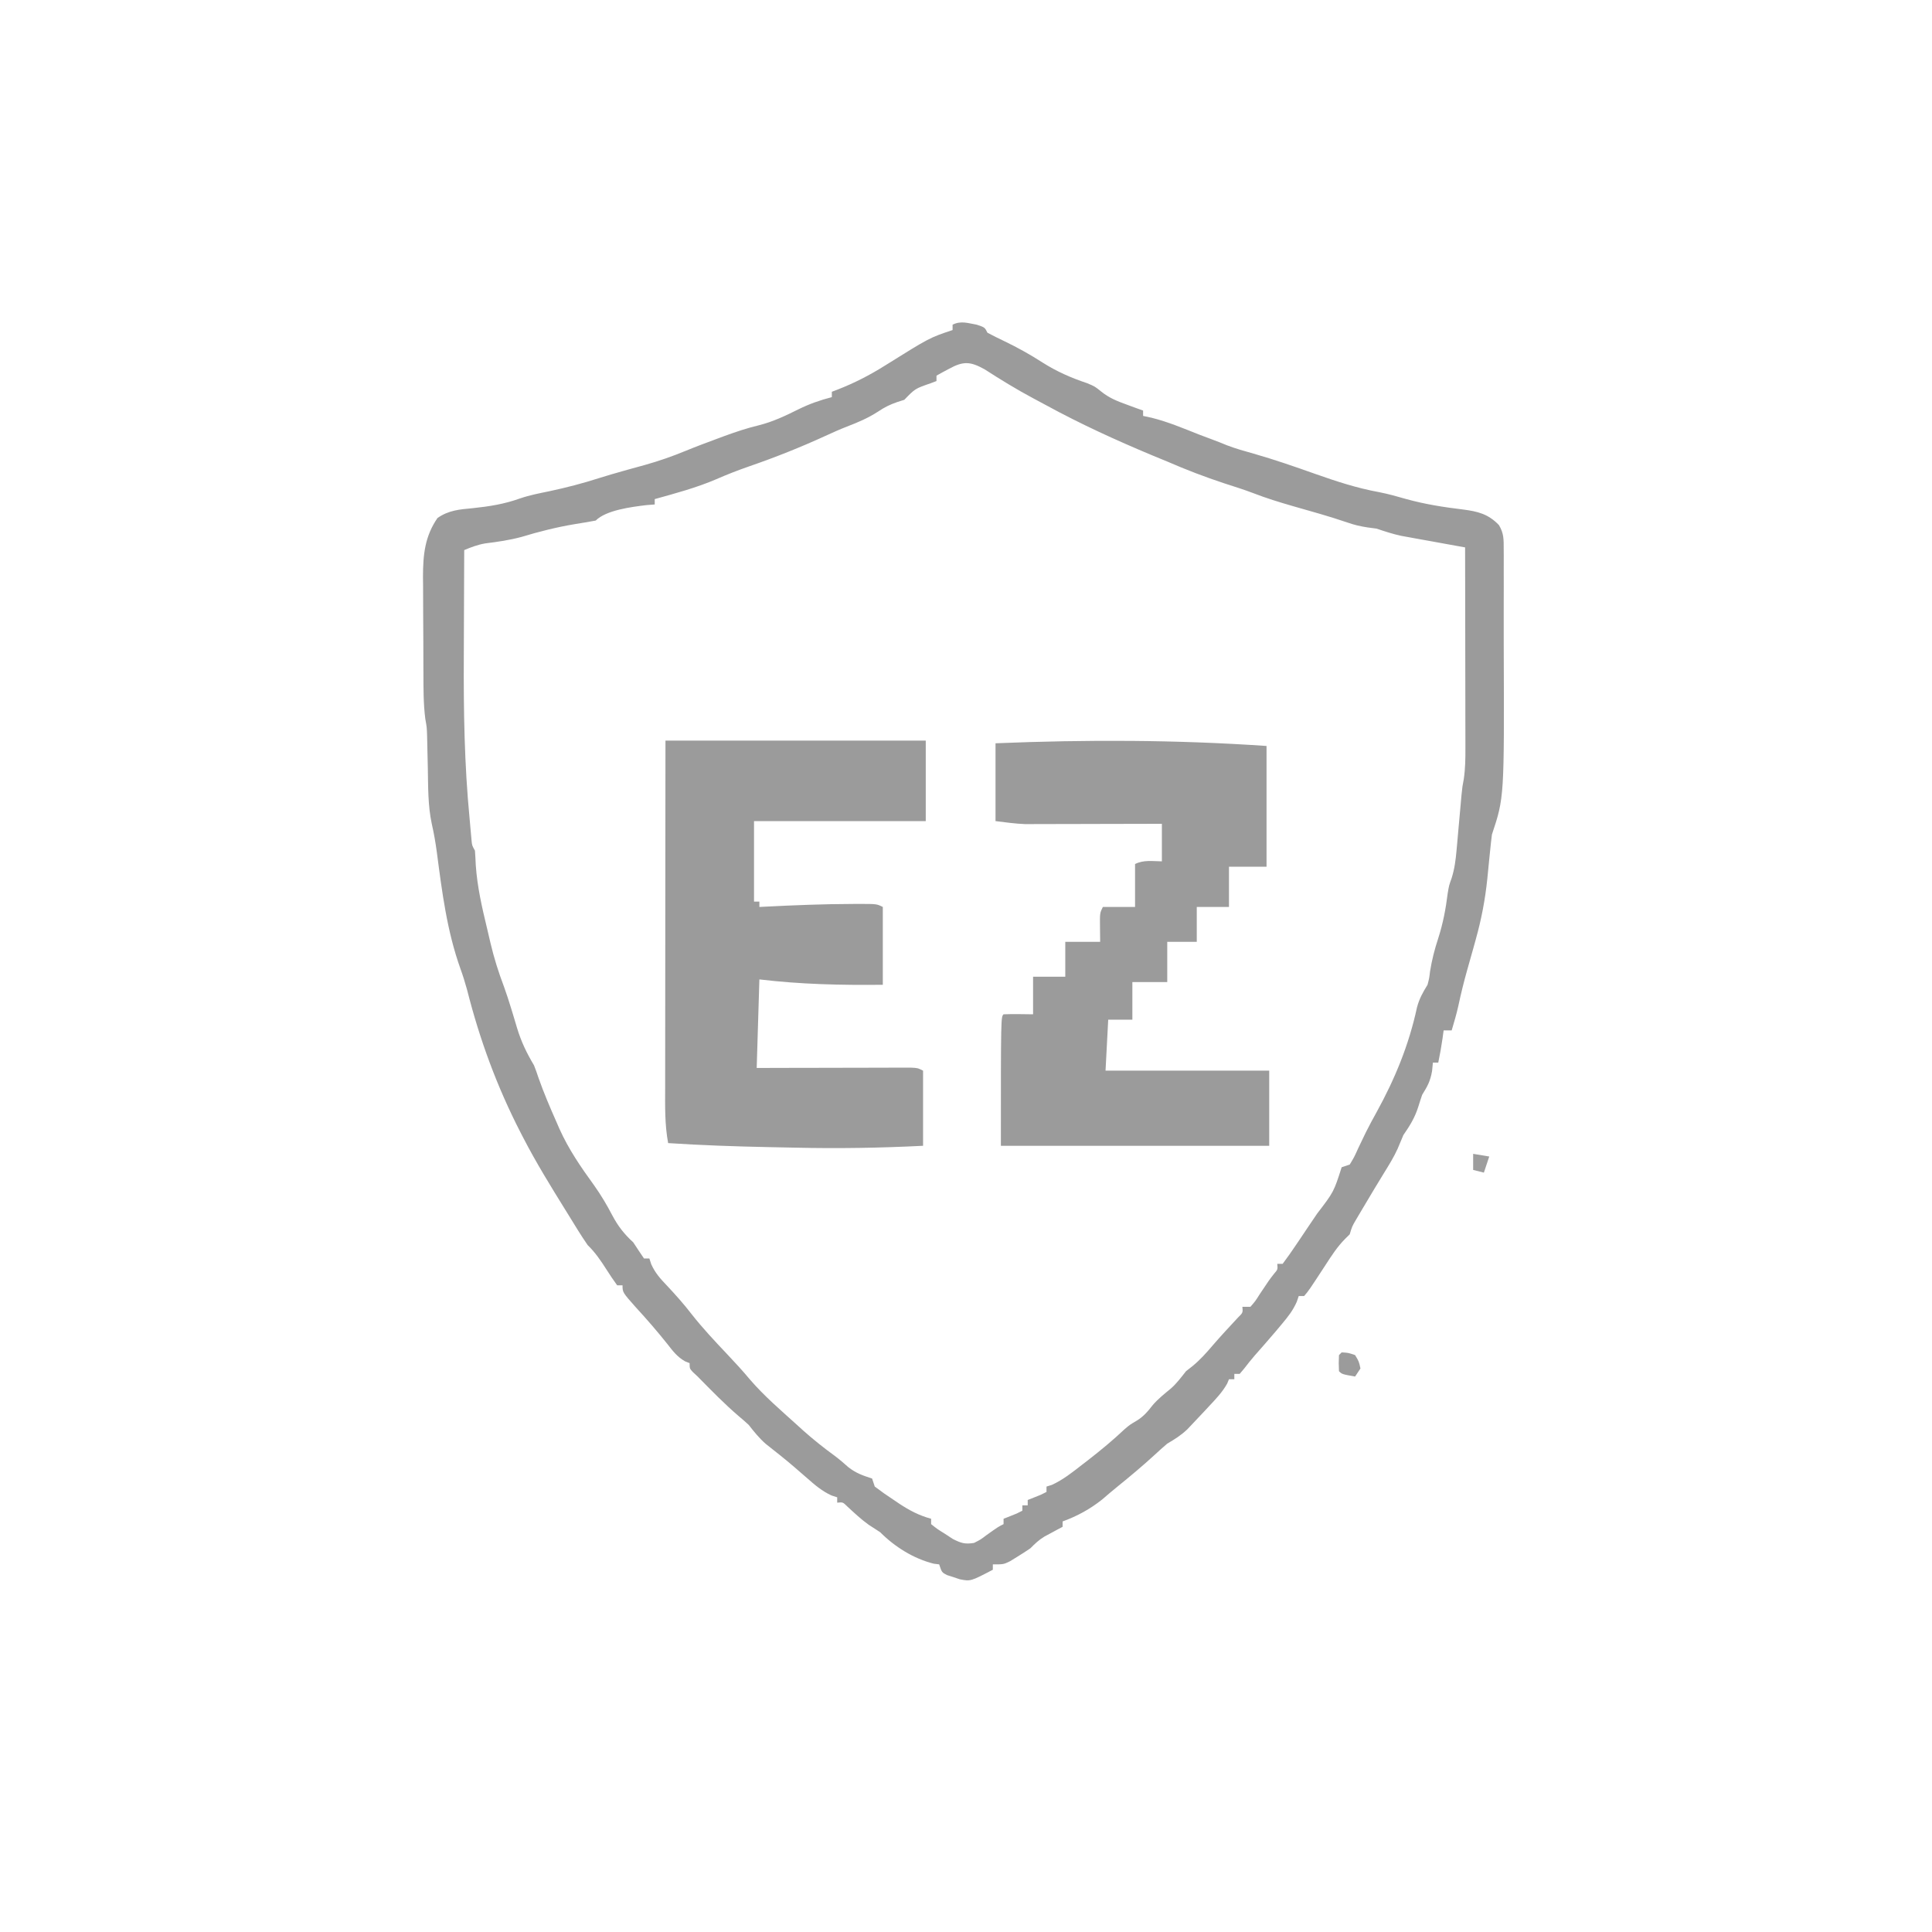 <?xml version="1.0" encoding="UTF-8"?>
<svg version="1.1" xmlns="http://www.w3.org/2000/svg" width="720" height="720">
<path d="M0 0 C3 1 3 1 4 3 C6.054 4.098 8.145 5.128 10.25 6.125 C15.231 8.523 19.907 11.124 24.562 14.125 C29.886 17.5 35.157 19.798 41.125 21.797 C44 23 44 23 46.449 24.969 C49.428 27.341 52.242 28.452 55.812 29.75 C57.555 30.392 57.555 30.392 59.332 31.047 C60.653 31.519 60.653 31.519 62 32 C62 32.66 62 33.32 62 34 C63.578 34.34 63.578 34.34 65.188 34.688 C71.327 36.214 77.127 38.68 83 41 C84.498 41.567 85.998 42.13 87.5 42.688 C89.435 43.413 91.365 44.153 93.27 44.953 C96.522 46.2 99.837 47.126 103.188 48.062 C110.967 50.278 118.566 52.922 126.188 55.625 C134.049 58.398 141.67 60.897 149.879 62.395 C153.364 63.071 156.713 64.02 160.125 65 C167.087 66.923 174.044 68.012 181.211 68.873 C186.714 69.587 190.638 70.531 194.607 74.68 C196.497 77.828 196.381 80.121 196.388 83.783 C196.396 84.797 196.396 84.797 196.404 85.832 C196.417 88.077 196.409 90.321 196.398 92.566 C196.4 94.158 196.403 95.75 196.407 97.342 C196.412 100.702 196.405 104.062 196.391 107.423 C196.374 111.615 196.384 115.807 196.401 120 C196.6 176.199 196.6 176.199 192 190 C191.75 191.922 191.54 193.849 191.352 195.777 C191.174 197.509 191.174 197.509 190.992 199.275 C190.751 201.681 190.514 204.087 190.281 206.494 C189.478 214.224 188.096 221.52 186 229 C185.776 229.818 185.553 230.635 185.322 231.478 C184.501 234.456 183.655 237.426 182.807 240.396 C181.54 244.886 180.431 249.381 179.462 253.944 C178.774 257.005 177.895 259.994 177 263 C176.01 263 175.02 263 174 263 C173.856 264.052 173.711 265.104 173.562 266.188 C173.125 269.155 172.622 272.068 172 275 C171.34 275 170.68 275 170 275 C169.897 276.052 169.794 277.104 169.688 278.188 C168.996 282.022 168.01 283.753 166 287 C165.494 288.47 165.017 289.951 164.562 291.438 C163.284 295.486 161.432 298.504 159 302 C158.286 303.698 157.571 305.396 156.861 307.096 C155.419 310.284 153.586 313.215 151.75 316.188 C150.953 317.498 150.156 318.81 149.359 320.121 C148.964 320.769 148.569 321.418 148.162 322.085 C146.417 324.96 144.705 327.852 143 330.75 C142.443 331.694 141.886 332.637 141.312 333.609 C139.89 336.031 139.89 336.031 139 339 C138.424 339.567 137.848 340.134 137.254 340.719 C134.318 343.69 132.201 347.004 129.938 350.5 C123.765 359.947 123.765 359.947 122 362 C121.34 362 120.68 362 120 362 C119.756 362.715 119.513 363.431 119.262 364.168 C117.833 367.374 116.069 369.628 113.812 372.312 C113.011 373.27 112.209 374.228 111.383 375.215 C108.78 378.257 106.16 381.281 103.5 384.273 C102.172 385.801 100.923 387.397 99.688 389 C99.131 389.66 98.574 390.32 98 391 C97.34 391 96.68 391 96 391 C96 391.66 96 392.32 96 393 C95.34 393 94.68 393 94 393 C93.78 393.538 93.559 394.075 93.332 394.629 C91.549 397.802 89.164 400.303 86.688 402.938 C86.214 403.45 85.74 403.962 85.252 404.49 C83.846 406.004 82.425 407.504 81 409 C80.161 409.888 79.322 410.776 78.457 411.691 C76.081 413.924 73.802 415.365 71 417 C69.426 418.338 67.885 419.716 66.375 421.125 C61.869 425.255 57.223 429.156 52.469 432.996 C50.53 434.57 48.634 436.174 46.75 437.812 C42.238 441.401 37.434 444.024 32 446 C32 446.66 32 447.32 32 448 C31.385 448.326 30.77 448.652 30.137 448.988 C29.328 449.425 28.52 449.862 27.688 450.312 C26.487 450.956 26.487 450.956 25.262 451.613 C23.131 452.92 21.744 454.238 20 456 C18.385 457.108 16.736 458.169 15.062 459.188 C14.208 459.717 13.353 460.247 12.473 460.793 C10 462 10 462 6 462 C6 462.66 6 463.32 6 464 C-2.29 468.333 -2.29 468.333 -6.324 467.547 C-7.104 467.284 -7.884 467.021 -8.688 466.75 C-9.475 466.497 -10.263 466.245 -11.074 465.984 C-13 465 -13 465 -14 462 C-14.66 461.918 -15.32 461.835 -16 461.75 C-23.557 459.861 -30.53 455.47 -36 450 C-37.413 449.08 -38.827 448.161 -40.246 447.25 C-43.123 445.2 -45.672 442.783 -48.266 440.391 C-49.89 438.791 -49.89 438.791 -52 439 C-52 438.34 -52 437.68 -52 437 C-52.699 436.774 -53.397 436.549 -54.117 436.316 C-57.627 434.714 -60.263 432.466 -63.125 429.938 C-64.271 428.943 -65.418 427.95 -66.566 426.957 C-67.425 426.212 -67.425 426.212 -68.301 425.452 C-71.679 422.565 -75.176 419.826 -78.66 417.07 C-81.111 414.901 -82.982 412.57 -85 410 C-86.156 408.924 -87.344 407.88 -88.562 406.875 C-94.012 402.224 -98.975 397.099 -104 392 C-104.602 391.438 -105.204 390.876 -105.824 390.297 C-107 389 -107 389 -107 387 C-107.574 386.773 -108.147 386.546 -108.738 386.312 C-111.625 384.637 -113.137 382.63 -115.188 380 C-118.98 375.229 -122.931 370.677 -127.055 366.191 C-132 360.62 -132 360.62 -132 358 C-132.66 358 -133.32 358 -134 358 C-135.38 356.11 -136.68 354.161 -137.938 352.188 C-140.109 348.79 -142.123 345.807 -145 343 C-147.482 339.432 -149.717 335.698 -152 332 C-152.429 331.308 -152.859 330.616 -153.301 329.903 C-158.778 321.068 -164.232 312.244 -169 303 C-169.473 302.084 -169.473 302.084 -169.957 301.149 C-178.762 284.038 -185.225 266.507 -189.941 247.836 C-190.68 245.159 -191.459 242.637 -192.402 240.039 C-197.445 225.913 -199.255 211.461 -201.196 196.657 C-201.68 193.042 -202.287 189.507 -203.105 185.953 C-204.545 179.169 -204.432 172.219 -204.562 165.312 C-204.607 163.24 -204.654 161.168 -204.705 159.096 C-204.751 157.225 -204.789 155.353 -204.826 153.482 C-204.934 150.048 -204.934 150.048 -205.503 146.885 C-206.234 141.169 -206.183 135.483 -206.203 129.727 C-206.209 128.448 -206.215 127.17 -206.22 125.853 C-206.231 123.155 -206.237 120.457 -206.24 117.759 C-206.246 114.324 -206.27 110.889 -206.298 107.454 C-206.321 104.149 -206.323 100.844 -206.328 97.539 C-206.34 96.317 -206.353 95.095 -206.366 93.836 C-206.344 85.686 -205.664 78.854 -200.953 72.039 C-196.732 69.124 -192.779 68.855 -187.75 68.375 C-181.584 67.724 -176.014 66.848 -170.171 64.74 C-166.602 63.523 -162.939 62.819 -159.25 62.062 C-152.924 60.708 -146.778 59.124 -140.617 57.133 C-137.714 56.224 -134.812 55.373 -131.883 54.555 C-130.507 54.17 -130.507 54.17 -129.103 53.777 C-127.298 53.274 -125.492 52.776 -123.684 52.282 C-118.46 50.82 -113.468 49.075 -108.453 47.008 C-104.524 45.393 -100.546 43.913 -96.562 42.438 C-95.733 42.129 -94.903 41.821 -94.048 41.504 C-89.815 39.954 -85.637 38.559 -81.25 37.5 C-75.965 36.187 -71.245 33.927 -66.388 31.512 C-62.297 29.498 -58.393 28.132 -54 27 C-54 26.34 -54 25.68 -54 25 C-53.359 24.758 -52.719 24.515 -52.059 24.266 C-45.649 21.782 -39.912 18.829 -34.102 15.18 C-17.585 4.862 -17.585 4.862 -9 2 C-9 1.34 -9 0.68 -9 0 C-5.91 -1.545 -3.328 -0.584 0 0 Z M-10.312 16.438 C-11.196 16.911 -12.079 17.384 -12.988 17.871 C-13.652 18.244 -14.316 18.616 -15 19 C-15 19.66 -15 20.32 -15 21 C-15.701 21.268 -16.402 21.536 -17.125 21.812 C-22.968 23.829 -22.968 23.829 -27 28 C-27.846 28.268 -28.691 28.536 -29.562 28.812 C-32.452 29.811 -34.261 30.724 -36.75 32.375 C-40.473 34.791 -44.232 36.399 -48.371 37.973 C-51.089 39.035 -53.726 40.214 -56.375 41.438 C-65.672 45.696 -75.06 49.431 -84.721 52.767 C-88.891 54.218 -92.953 55.789 -97 57.562 C-104.435 60.761 -112.217 62.833 -120 65 C-120 65.66 -120 66.32 -120 67 C-121.052 67.082 -122.104 67.165 -123.188 67.25 C-128.583 67.91 -138.083 69.083 -142 73 C-144.56 73.472 -147.117 73.903 -149.688 74.312 C-156.515 75.447 -163.008 77.079 -169.637 79.09 C-174.103 80.299 -178.573 80.941 -183.16 81.508 C-186.01 82.002 -188.341 82.89 -191 84 C-191.047 93.052 -191.082 102.103 -191.104 111.155 C-191.114 115.362 -191.128 119.568 -191.151 123.774 C-191.259 143.957 -190.943 163.89 -189 184 C-188.916 184.949 -188.832 185.898 -188.746 186.876 C-188.623 188.229 -188.623 188.229 -188.497 189.609 C-188.425 190.408 -188.353 191.207 -188.279 192.03 C-188.096 194.072 -188.096 194.072 -187 196 C-186.866 197.831 -186.769 199.666 -186.688 201.5 C-186.128 209.518 -184.383 217.132 -182.501 224.923 C-182.059 226.756 -181.634 228.592 -181.211 230.43 C-179.886 236.036 -178.218 241.358 -176.168 246.738 C-175.225 249.371 -174.368 251.995 -173.551 254.668 C-173.295 255.504 -173.039 256.34 -172.775 257.201 C-172.27 258.861 -171.772 260.523 -171.282 262.188 C-169.73 267.277 -167.724 271.435 -165 276 C-164.386 277.543 -163.82 279.106 -163.312 280.688 C-161.347 286.289 -159.03 291.701 -156.625 297.125 C-156.08 298.377 -156.08 298.377 -155.525 299.655 C-152.064 307.375 -147.456 314.049 -142.5 320.875 C-140 324.405 -137.881 327.98 -135.875 331.812 C-133.701 335.93 -131.446 338.826 -128 342 C-127.278 343.093 -126.556 344.186 -125.812 345.312 C-125.214 346.199 -124.616 347.086 -124 348 C-123.34 348 -122.68 348 -122 348 C-121.765 348.718 -121.531 349.436 -121.289 350.176 C-119.774 353.495 -117.891 355.551 -115.375 358.188 C-112.173 361.596 -109.108 365.044 -106.25 368.75 C-102.146 373.982 -97.627 378.779 -93.063 383.608 C-90.124 386.719 -87.24 389.835 -84.5 393.125 C-79.22 399.265 -72.996 404.575 -67 410 C-66.207 410.719 -65.414 411.439 -64.598 412.18 C-60.836 415.532 -56.943 418.614 -52.875 421.586 C-51.128 422.903 -49.508 424.296 -47.875 425.75 C-44.93 428.055 -42.509 428.858 -39 430 C-38.67 430.99 -38.34 431.98 -38 433 C-35.635 434.799 -33.296 436.445 -30.812 438.062 C-29.822 438.732 -29.822 438.732 -28.811 439.416 C-24.983 441.944 -21.468 443.77 -17 445 C-17 445.66 -17 446.32 -17 447 C-14.702 448.831 -14.702 448.831 -11.812 450.625 C-10.85 451.257 -9.887 451.888 -8.895 452.539 C-5.825 454.088 -4.367 454.547 -1 454 C1.438 452.764 1.438 452.764 3.688 451.062 C7.984 448.008 7.984 448.008 10 447 C10 446.34 10 445.68 10 445 C11.176 444.536 11.176 444.536 12.375 444.062 C14.923 443.071 14.923 443.071 17 442 C17 441.34 17 440.68 17 440 C17.66 440 18.32 440 19 440 C19 439.34 19 438.68 19 438 C20.176 437.536 20.176 437.536 21.375 437.062 C23.923 436.071 23.923 436.071 26 435 C26 434.34 26 433.68 26 433 C26.982 432.694 26.982 432.694 27.984 432.383 C32.199 430.45 35.605 427.716 39.25 424.875 C40.385 424 40.385 424 41.542 423.108 C46.25 419.45 50.807 415.687 55.141 411.586 C57 410 57 410 59.586 408.465 C62.206 406.875 63.736 405.002 65.613 402.609 C67.632 400.266 69.993 398.408 72.371 396.441 C74.543 394.519 76.206 392.272 78 390 C78.763 389.402 79.526 388.804 80.312 388.188 C83.258 385.79 85.563 383.182 88.02 380.297 C91.018 376.819 94.155 373.469 97.277 370.102 C99.211 368.195 99.211 368.195 99 366 C99.99 366 100.98 366 102 366 C103.821 363.912 103.821 363.912 105.5 361.25 C109 356 109 356 110.719 353.797 C112.194 352.096 112.194 352.096 112 350 C112.66 350 113.32 350 114 350 C115.837 347.554 117.558 345.106 119.25 342.562 C119.746 341.828 120.242 341.093 120.752 340.336 C121.735 338.878 122.714 337.419 123.69 335.957 C124.745 334.381 125.812 332.814 126.883 331.25 C133.052 323.193 133.052 323.193 136 314 C136.99 313.67 137.98 313.34 139 313 C140.652 310.272 140.652 310.272 142.188 306.875 C142.804 305.586 143.422 304.298 144.043 303.012 C144.363 302.346 144.683 301.68 145.013 300.994 C146.268 298.459 147.624 295.99 148.992 293.516 C155.882 281.011 161.079 268.368 164.078 254.391 C164.976 251.088 166.226 248.888 168 246 C168.635 243.558 168.635 243.558 168.938 241 C169.621 236.712 170.647 232.75 172 228.625 C173.777 223.102 174.795 217.725 175.508 211.973 C176 209 176 209 176.98 206.261 C178.083 202.734 178.491 199.523 178.816 195.844 C178.878 195.178 178.939 194.513 179.002 193.828 C179.196 191.719 179.38 189.61 179.562 187.5 C179.751 185.391 179.941 183.281 180.133 181.172 C180.307 179.259 180.475 177.345 180.643 175.432 C181 172 181 172 181.515 169.304 C182.085 165.42 182.132 161.615 182.114 157.7 C182.114 156.484 182.114 156.484 182.114 155.244 C182.113 152.582 182.106 149.92 182.098 147.258 C182.096 145.406 182.094 143.553 182.093 141.701 C182.09 136.838 182.08 131.975 182.069 127.112 C182.058 122.145 182.054 117.178 182.049 112.211 C182.038 102.474 182.021 92.737 182 83 C180.82 82.789 180.82 82.789 179.617 82.573 C176.035 81.928 172.455 81.277 168.875 80.625 C167.637 80.403 166.4 80.182 165.125 79.953 C163.926 79.734 162.727 79.515 161.492 79.289 C160.392 79.09 159.293 78.891 158.16 78.686 C155.006 78.001 152.054 77.032 149 76 C147.907 75.856 146.814 75.711 145.688 75.562 C142.844 75.129 140.686 74.62 138.023 73.684 C131.354 71.409 124.57 69.534 117.795 67.605 C112.75 66.153 107.799 64.628 102.906 62.724 C99.399 61.392 95.817 60.283 92.25 59.125 C85.008 56.742 77.993 54.042 71 51 C69.126 50.227 67.251 49.456 65.375 48.688 C51.866 43.034 38.7 37.024 25.842 30.003 C24.217 29.118 22.584 28.247 20.949 27.379 C14.763 24.075 8.837 20.436 2.945 16.637 C-2.357 13.69 -4.972 13.518 -10.312 16.438 Z " fill="#9B9B9B" transform="translate(364,121)"/>
<path d="M0 0 C32.01 0 64.02 0 97 0 C97 9.9 97 19.8 97 30 C75.88 30 54.76 30 33 30 C33 39.9 33 49.8 33 60 C33.66 60 34.32 60 35 60 C35 60.66 35 61.32 35 62 C35.587 61.97 36.174 61.939 36.778 61.908 C47.788 61.352 58.787 60.898 69.812 60.875 C70.707 60.87 71.601 60.866 72.522 60.861 C78.752 60.876 78.752 60.876 81 62 C81 71.57 81 81.14 81 91 C65.405 91.166 50.475 90.848 35 89 C34.67 99.89 34.34 110.78 34 122 C38.308 121.988 42.616 121.977 47.055 121.965 C50.484 121.958 53.914 121.953 57.344 121.948 C60.968 121.943 64.591 121.936 68.214 121.925 C71.703 121.914 75.191 121.908 78.679 121.905 C80.661 121.902 82.643 121.895 84.625 121.887 C85.827 121.887 87.028 121.887 88.265 121.886 C89.857 121.883 89.857 121.883 91.482 121.88 C94 122 94 122 96 123 C96 132.24 96 141.48 96 151 C80.13 151.805 64.417 152.069 48.534 151.703 C45.106 151.625 41.678 151.558 38.25 151.492 C25.815 151.241 13.412 150.809 1 150 C-0.302 143.052 -0.133 136.127 -0.114 129.078 C-0.113 127.668 -0.113 126.259 -0.114 124.849 C-0.114 121.037 -0.108 117.226 -0.101 113.414 C-0.095 109.425 -0.095 105.436 -0.093 101.447 C-0.09 93.9 -0.082 86.353 -0.072 78.806 C-0.059 68.603 -0.053 58.4 -0.048 48.197 C-0.038 32.131 -0.018 16.066 0 0 Z " fill="#9B9B9B" transform="translate(248,276)"/>
<path d="M0 0 C0 14.85 0 29.7 0 45 C-4.62 45 -9.24 45 -14 45 C-14 49.95 -14 54.9 -14 60 C-17.96 60 -21.92 60 -26 60 C-26 64.29 -26 68.58 -26 73 C-29.63 73 -33.26 73 -37 73 C-37 77.95 -37 82.9 -37 88 C-41.29 88 -45.58 88 -50 88 C-50 92.62 -50 97.24 -50 102 C-52.97 102 -55.94 102 -59 102 C-59.33 108.27 -59.66 114.54 -60 121 C-39.87 121 -19.74 121 1 121 C1 130.24 1 139.48 1 149 C-32 149 -65 149 -99 149 C-99 101 -99 101 -98 100 C-94.331 99.857 -90.673 99.958 -87 100 C-87 95.38 -87 90.76 -87 86 C-83.04 86 -79.08 86 -75 86 C-75 81.71 -75 77.42 -75 73 C-70.71 73 -66.42 73 -62 73 C-62.021 71.226 -62.041 69.453 -62.062 67.625 C-62.125 62.25 -62.125 62.25 -61 60 C-57.04 60 -53.08 60 -49 60 C-49 54.72 -49 49.44 -49 44 C-45.785 42.393 -42.564 42.943 -39 43 C-39 38.38 -39 33.76 -39 29 C-41.391 29.008 -41.391 29.008 -43.83 29.016 C-49.764 29.034 -55.698 29.045 -61.632 29.055 C-64.196 29.06 -66.761 29.067 -69.325 29.075 C-73.019 29.088 -76.713 29.093 -80.406 29.098 C-81.546 29.103 -82.686 29.108 -83.86 29.113 C-84.941 29.113 -86.022 29.113 -87.135 29.114 C-88.076 29.116 -89.018 29.118 -89.988 29.12 C-93.675 28.973 -97.339 28.458 -101 28 C-101 18.43 -101 8.86 -101 -1 C-67.167 -2.395 -33.792 -2.311 0 0 Z " fill="#9B9B9B" transform="translate(472,278)"/>
<path d="M0 0 C2.438 0.125 2.438 0.125 5 1 C6.438 3.375 6.438 3.375 7 6 C6.01 7.485 6.01 7.485 5 9 C0.125 8.125 0.125 8.125 -1 7 C-1.125 4 -1.125 4 -1 1 C-0.67 0.67 -0.34 0.34 0 0 Z " fill="#9B9B9B" transform="translate(500,504)"/>
<path d="M0 0 C2.97 0.495 2.97 0.495 6 1 C5.34 2.98 4.68 4.96 4 7 C2.68 6.67 1.36 6.34 0 6 C0 4.02 0 2.04 0 0 Z " fill="#9D9D9D" transform="translate(549,430)"/>
</svg>
